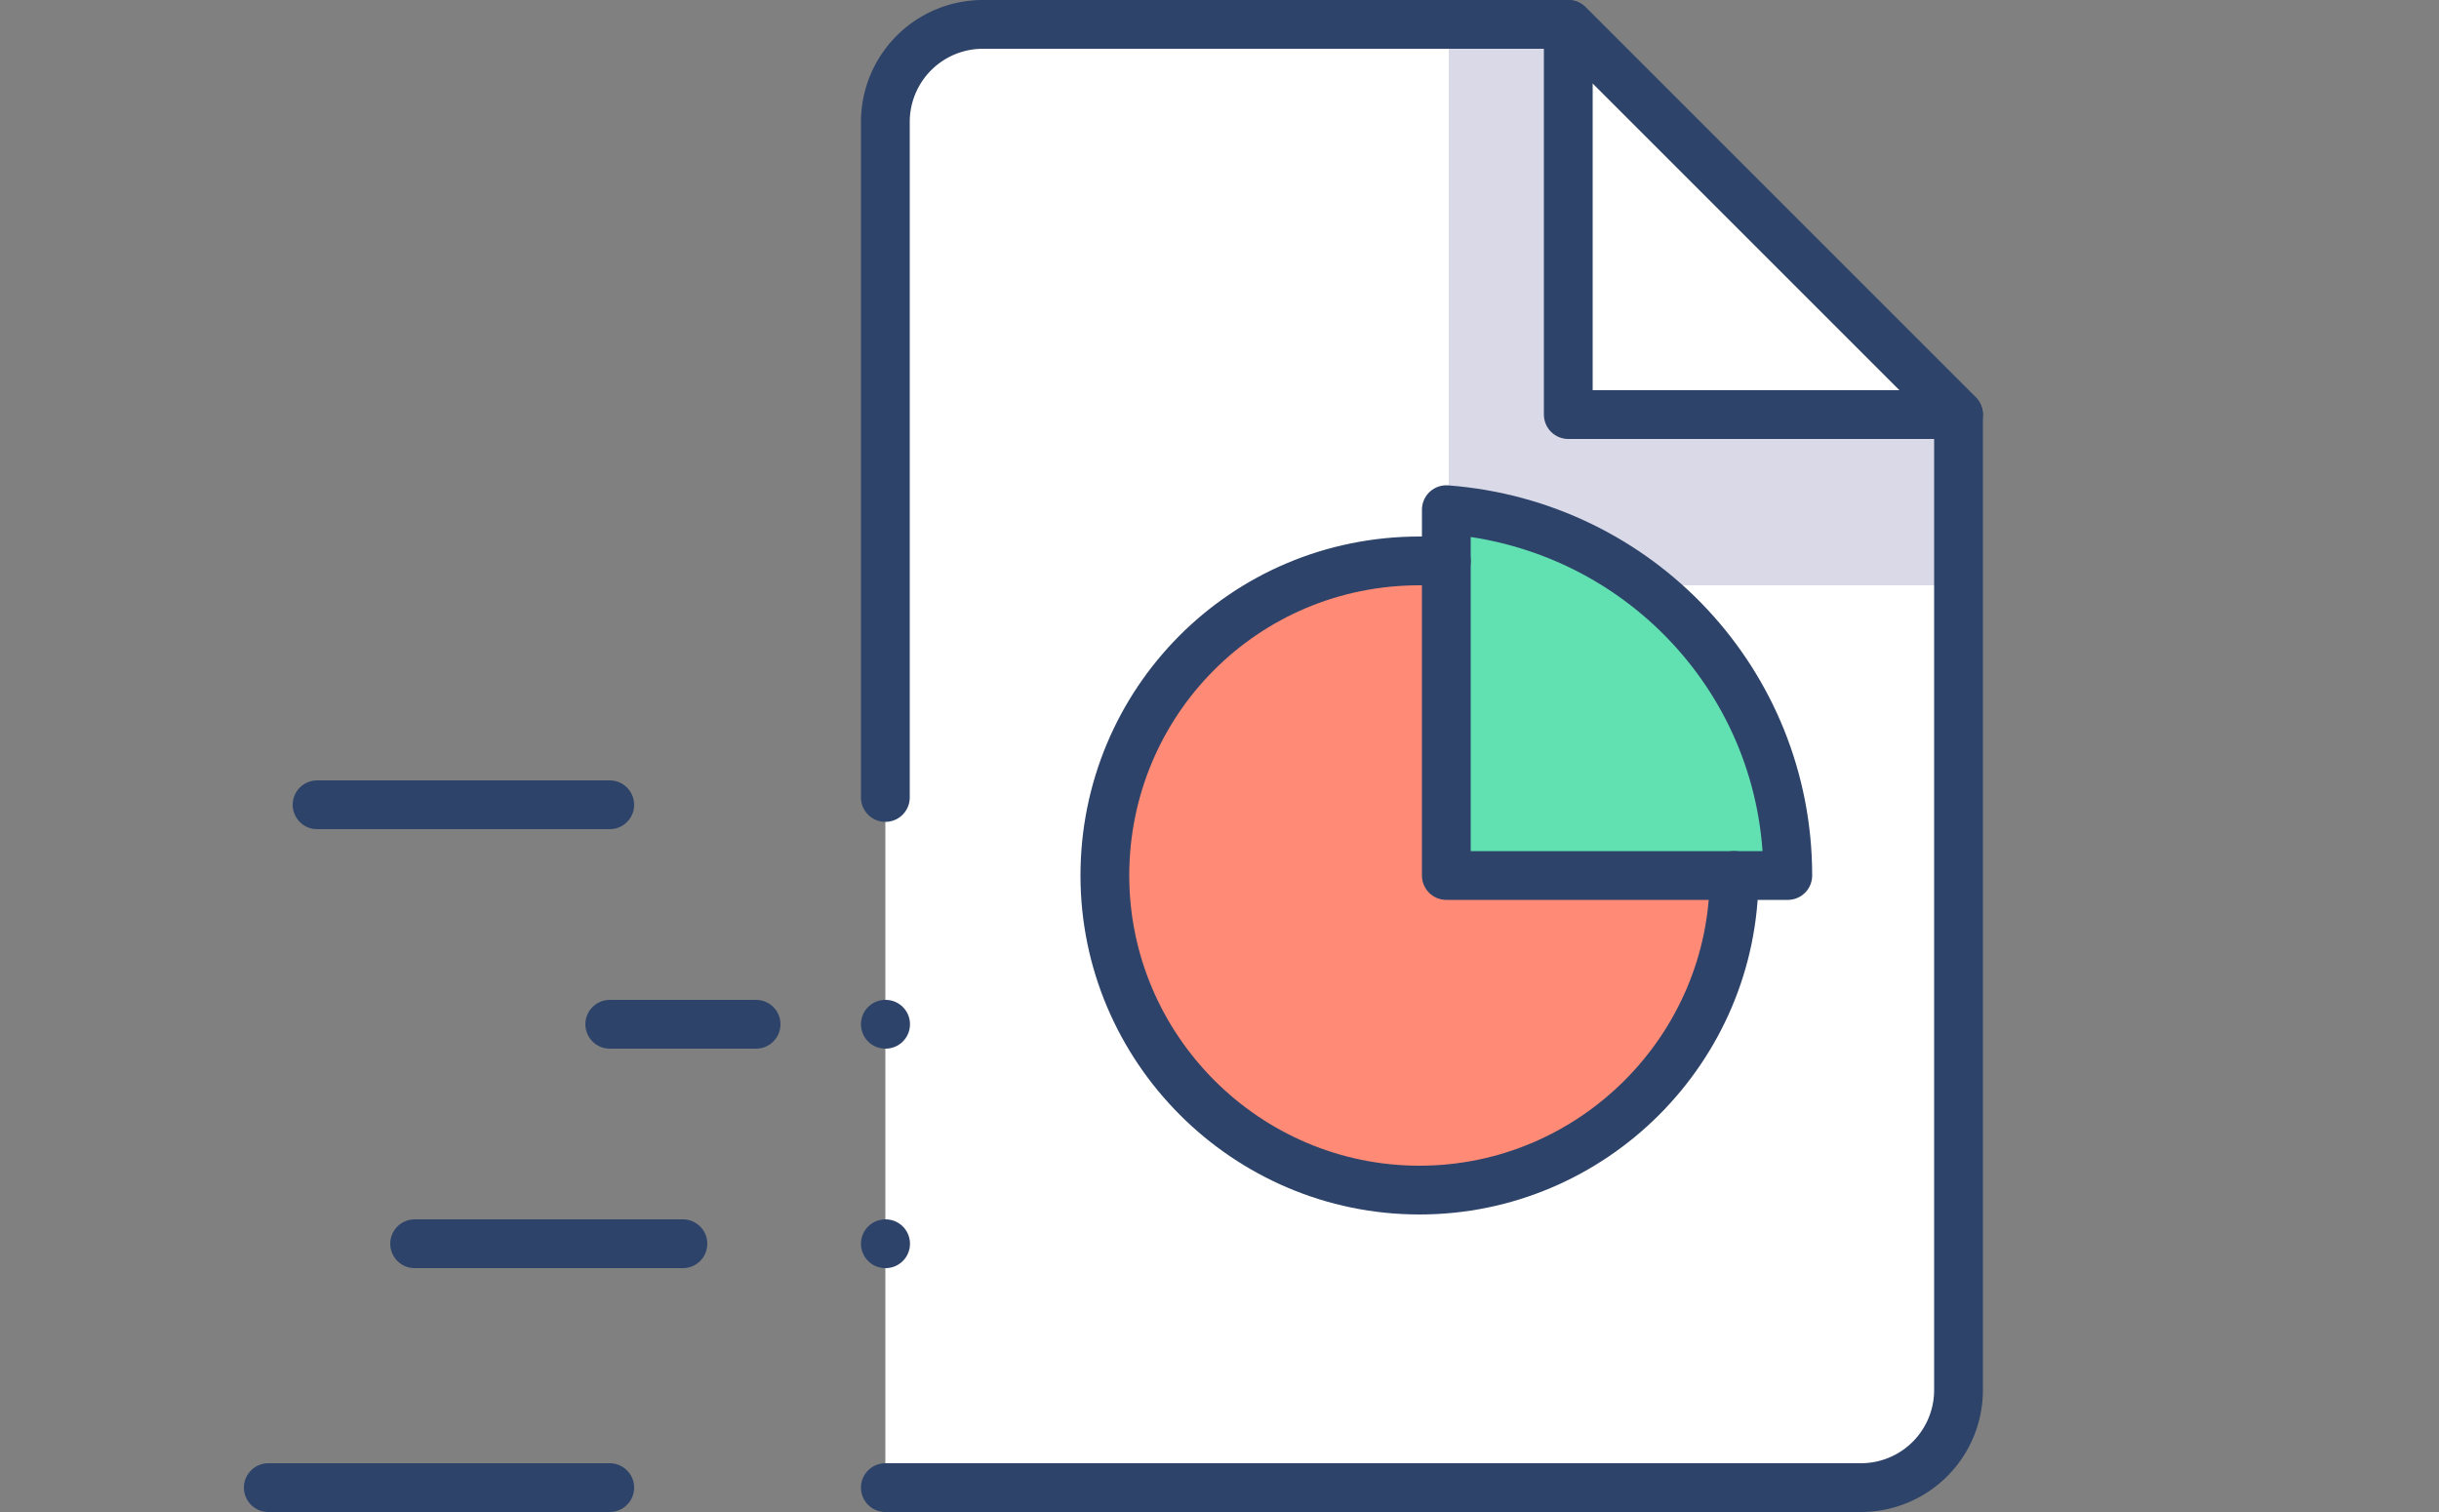 <svg width="100" height="62" fill="none" xmlns="http://www.w3.org/2000/svg"><rect width="100%" height="100%" fill="#808080" stroke="none"/><path d="M64.3 17V1h-24a4 4 0 00-4 4v56h40a4 4 0 004-4V17h-16z" fill="#fff"/><path d="M80.3 17l-16-16v16h16z" fill="#fff"/><path opacity=".15" d="M59.4 1v23h20.9v-7h-16V1h-4.9z" fill="#000064"/><path d="M71.1 36.1c-.1 7.1-5.9 12.9-13 12.8-7.1-.1-12.9-5.9-12.8-13 .1-7.1 5.8-12.8 12.9-12.8h1.1v13h11.8z" fill="#FF8B76"/><path d="M59.3 36.1h14c0-7.9-6.1-14.5-14-15.1v15.1z" fill="#61E0B2"/><path d="M36.3 61h40a4 4 0 004-4V17l-16-16h-24a4 4 0 00-4 4v27.7" stroke="#2E4369" stroke-width="2" stroke-miterlimit="10" stroke-linecap="round" stroke-linejoin="round"/><path d="M71.1 35.9c0 7.1-5.8 12.9-12.9 12.9-7.1 0-12.9-5.8-12.9-12.9C45.3 28.8 51 23 58.2 23h1.1m5-22v16h16l-16-16z" stroke="#2E4369" stroke-width="2" stroke-miterlimit="10" stroke-linecap="round" stroke-linejoin="round"/><path d="M59.3 35.9h14c0-7.9-6.1-14.4-14-15v15z" stroke="#2E4369" stroke-width="2" stroke-miterlimit="10" stroke-linecap="round" stroke-linejoin="round"/><path d="M11 61h14M13 33h12m0 9h6m5.3 0h.01m-.01 9h.01M17 51h11" stroke="#2E4369" stroke-width="2" stroke-linecap="round" stroke-linejoin="round"/></svg>